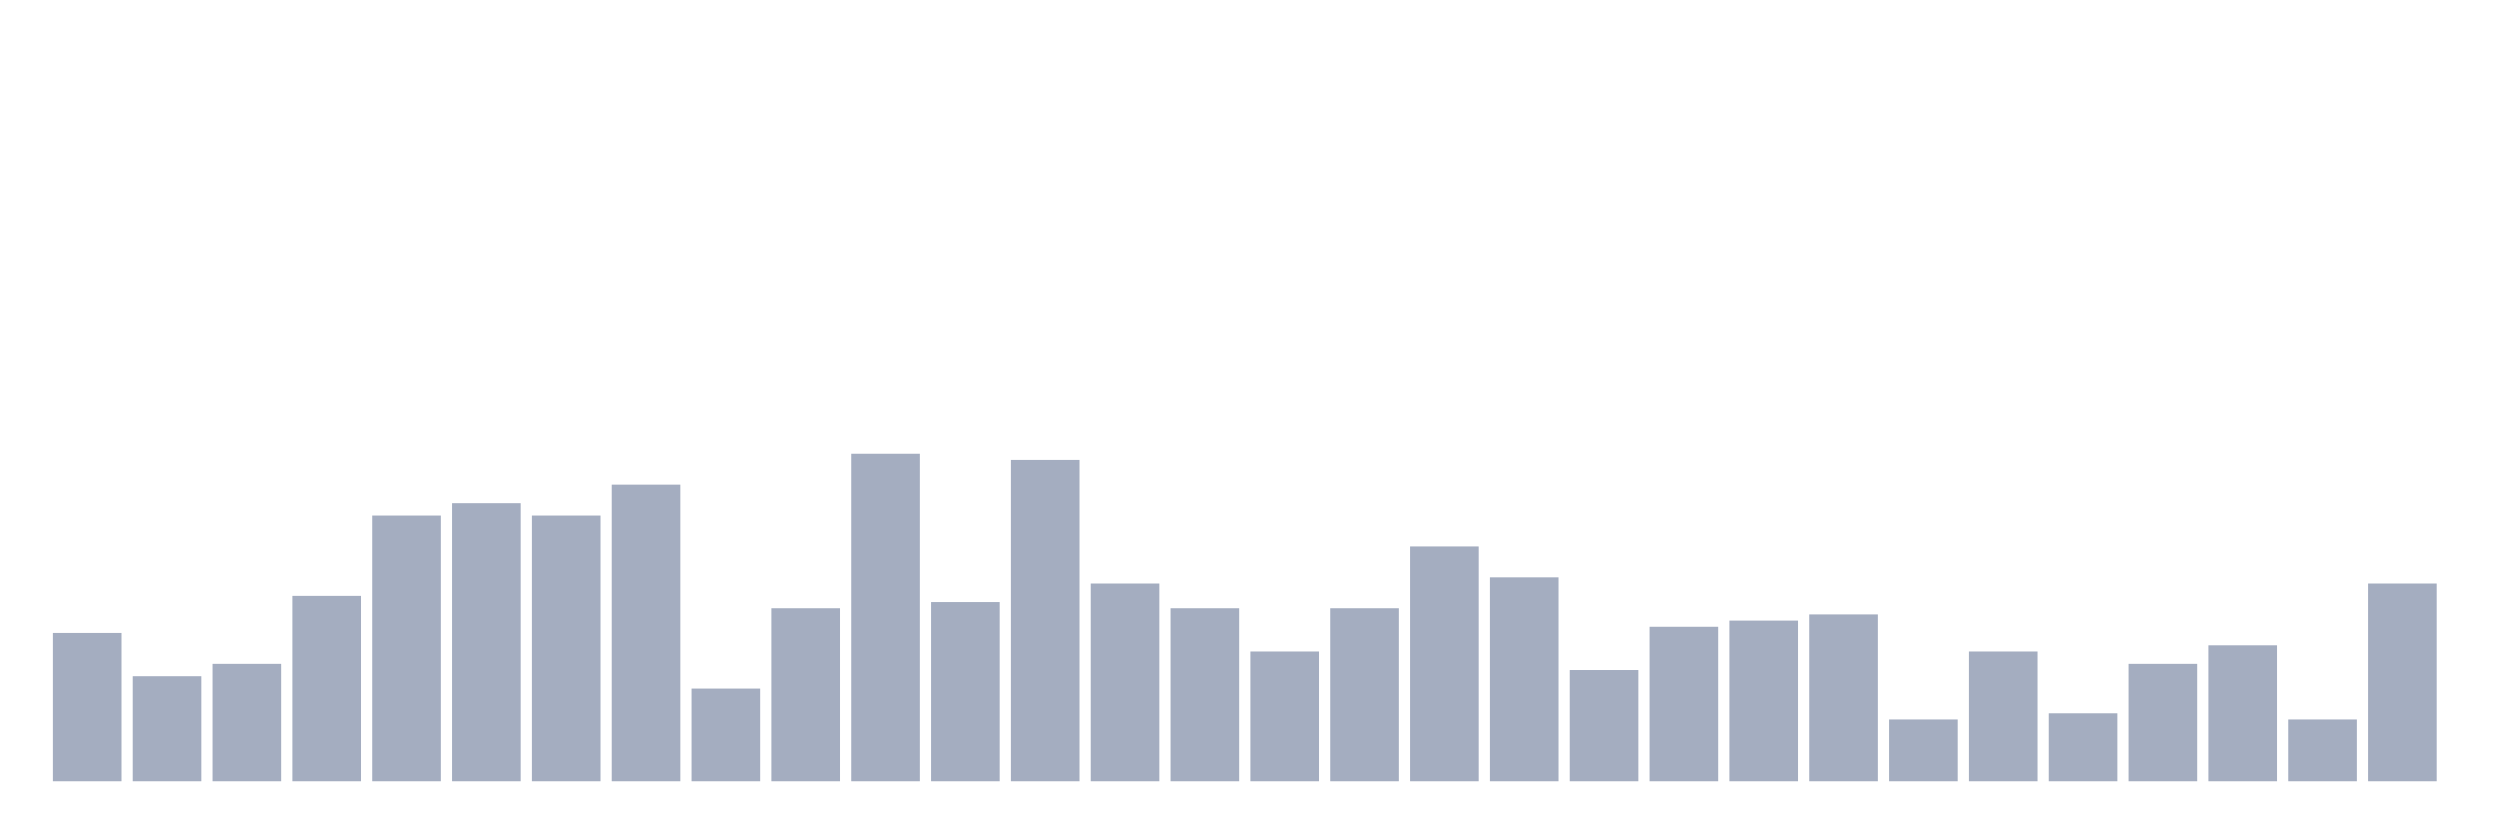 <svg xmlns="http://www.w3.org/2000/svg" viewBox="0 0 480 160"><g transform="translate(10,10)"><rect class="bar" x="0.153" width="13.175" y="111.525" height="28.475" fill="rgb(164,173,192)"></rect><rect class="bar" x="15.482" width="13.175" y="119.831" height="20.169" fill="rgb(164,173,192)"></rect><rect class="bar" x="30.81" width="13.175" y="117.458" height="22.542" fill="rgb(164,173,192)"></rect><rect class="bar" x="46.138" width="13.175" y="104.407" height="35.593" fill="rgb(164,173,192)"></rect><rect class="bar" x="61.466" width="13.175" y="88.983" height="51.017" fill="rgb(164,173,192)"></rect><rect class="bar" x="76.794" width="13.175" y="86.61" height="53.39" fill="rgb(164,173,192)"></rect><rect class="bar" x="92.123" width="13.175" y="88.983" height="51.017" fill="rgb(164,173,192)"></rect><rect class="bar" x="107.451" width="13.175" y="83.051" height="56.949" fill="rgb(164,173,192)"></rect><rect class="bar" x="122.779" width="13.175" y="122.203" height="17.797" fill="rgb(164,173,192)"></rect><rect class="bar" x="138.107" width="13.175" y="106.78" height="33.22" fill="rgb(164,173,192)"></rect><rect class="bar" x="153.436" width="13.175" y="77.119" height="62.881" fill="rgb(164,173,192)"></rect><rect class="bar" x="168.764" width="13.175" y="105.593" height="34.407" fill="rgb(164,173,192)"></rect><rect class="bar" x="184.092" width="13.175" y="78.305" height="61.695" fill="rgb(164,173,192)"></rect><rect class="bar" x="199.42" width="13.175" y="102.034" height="37.966" fill="rgb(164,173,192)"></rect><rect class="bar" x="214.748" width="13.175" y="106.78" height="33.22" fill="rgb(164,173,192)"></rect><rect class="bar" x="230.077" width="13.175" y="115.085" height="24.915" fill="rgb(164,173,192)"></rect><rect class="bar" x="245.405" width="13.175" y="106.78" height="33.22" fill="rgb(164,173,192)"></rect><rect class="bar" x="260.733" width="13.175" y="94.915" height="45.085" fill="rgb(164,173,192)"></rect><rect class="bar" x="276.061" width="13.175" y="100.847" height="39.153" fill="rgb(164,173,192)"></rect><rect class="bar" x="291.39" width="13.175" y="118.644" height="21.356" fill="rgb(164,173,192)"></rect><rect class="bar" x="306.718" width="13.175" y="110.339" height="29.661" fill="rgb(164,173,192)"></rect><rect class="bar" x="322.046" width="13.175" y="109.153" height="30.847" fill="rgb(164,173,192)"></rect><rect class="bar" x="337.374" width="13.175" y="107.966" height="32.034" fill="rgb(164,173,192)"></rect><rect class="bar" x="352.702" width="13.175" y="128.136" height="11.864" fill="rgb(164,173,192)"></rect><rect class="bar" x="368.031" width="13.175" y="115.085" height="24.915" fill="rgb(164,173,192)"></rect><rect class="bar" x="383.359" width="13.175" y="126.949" height="13.051" fill="rgb(164,173,192)"></rect><rect class="bar" x="398.687" width="13.175" y="117.458" height="22.542" fill="rgb(164,173,192)"></rect><rect class="bar" x="414.015" width="13.175" y="113.898" height="26.102" fill="rgb(164,173,192)"></rect><rect class="bar" x="429.344" width="13.175" y="128.136" height="11.864" fill="rgb(164,173,192)"></rect><rect class="bar" x="444.672" width="13.175" y="102.034" height="37.966" fill="rgb(164,173,192)"></rect></g></svg>